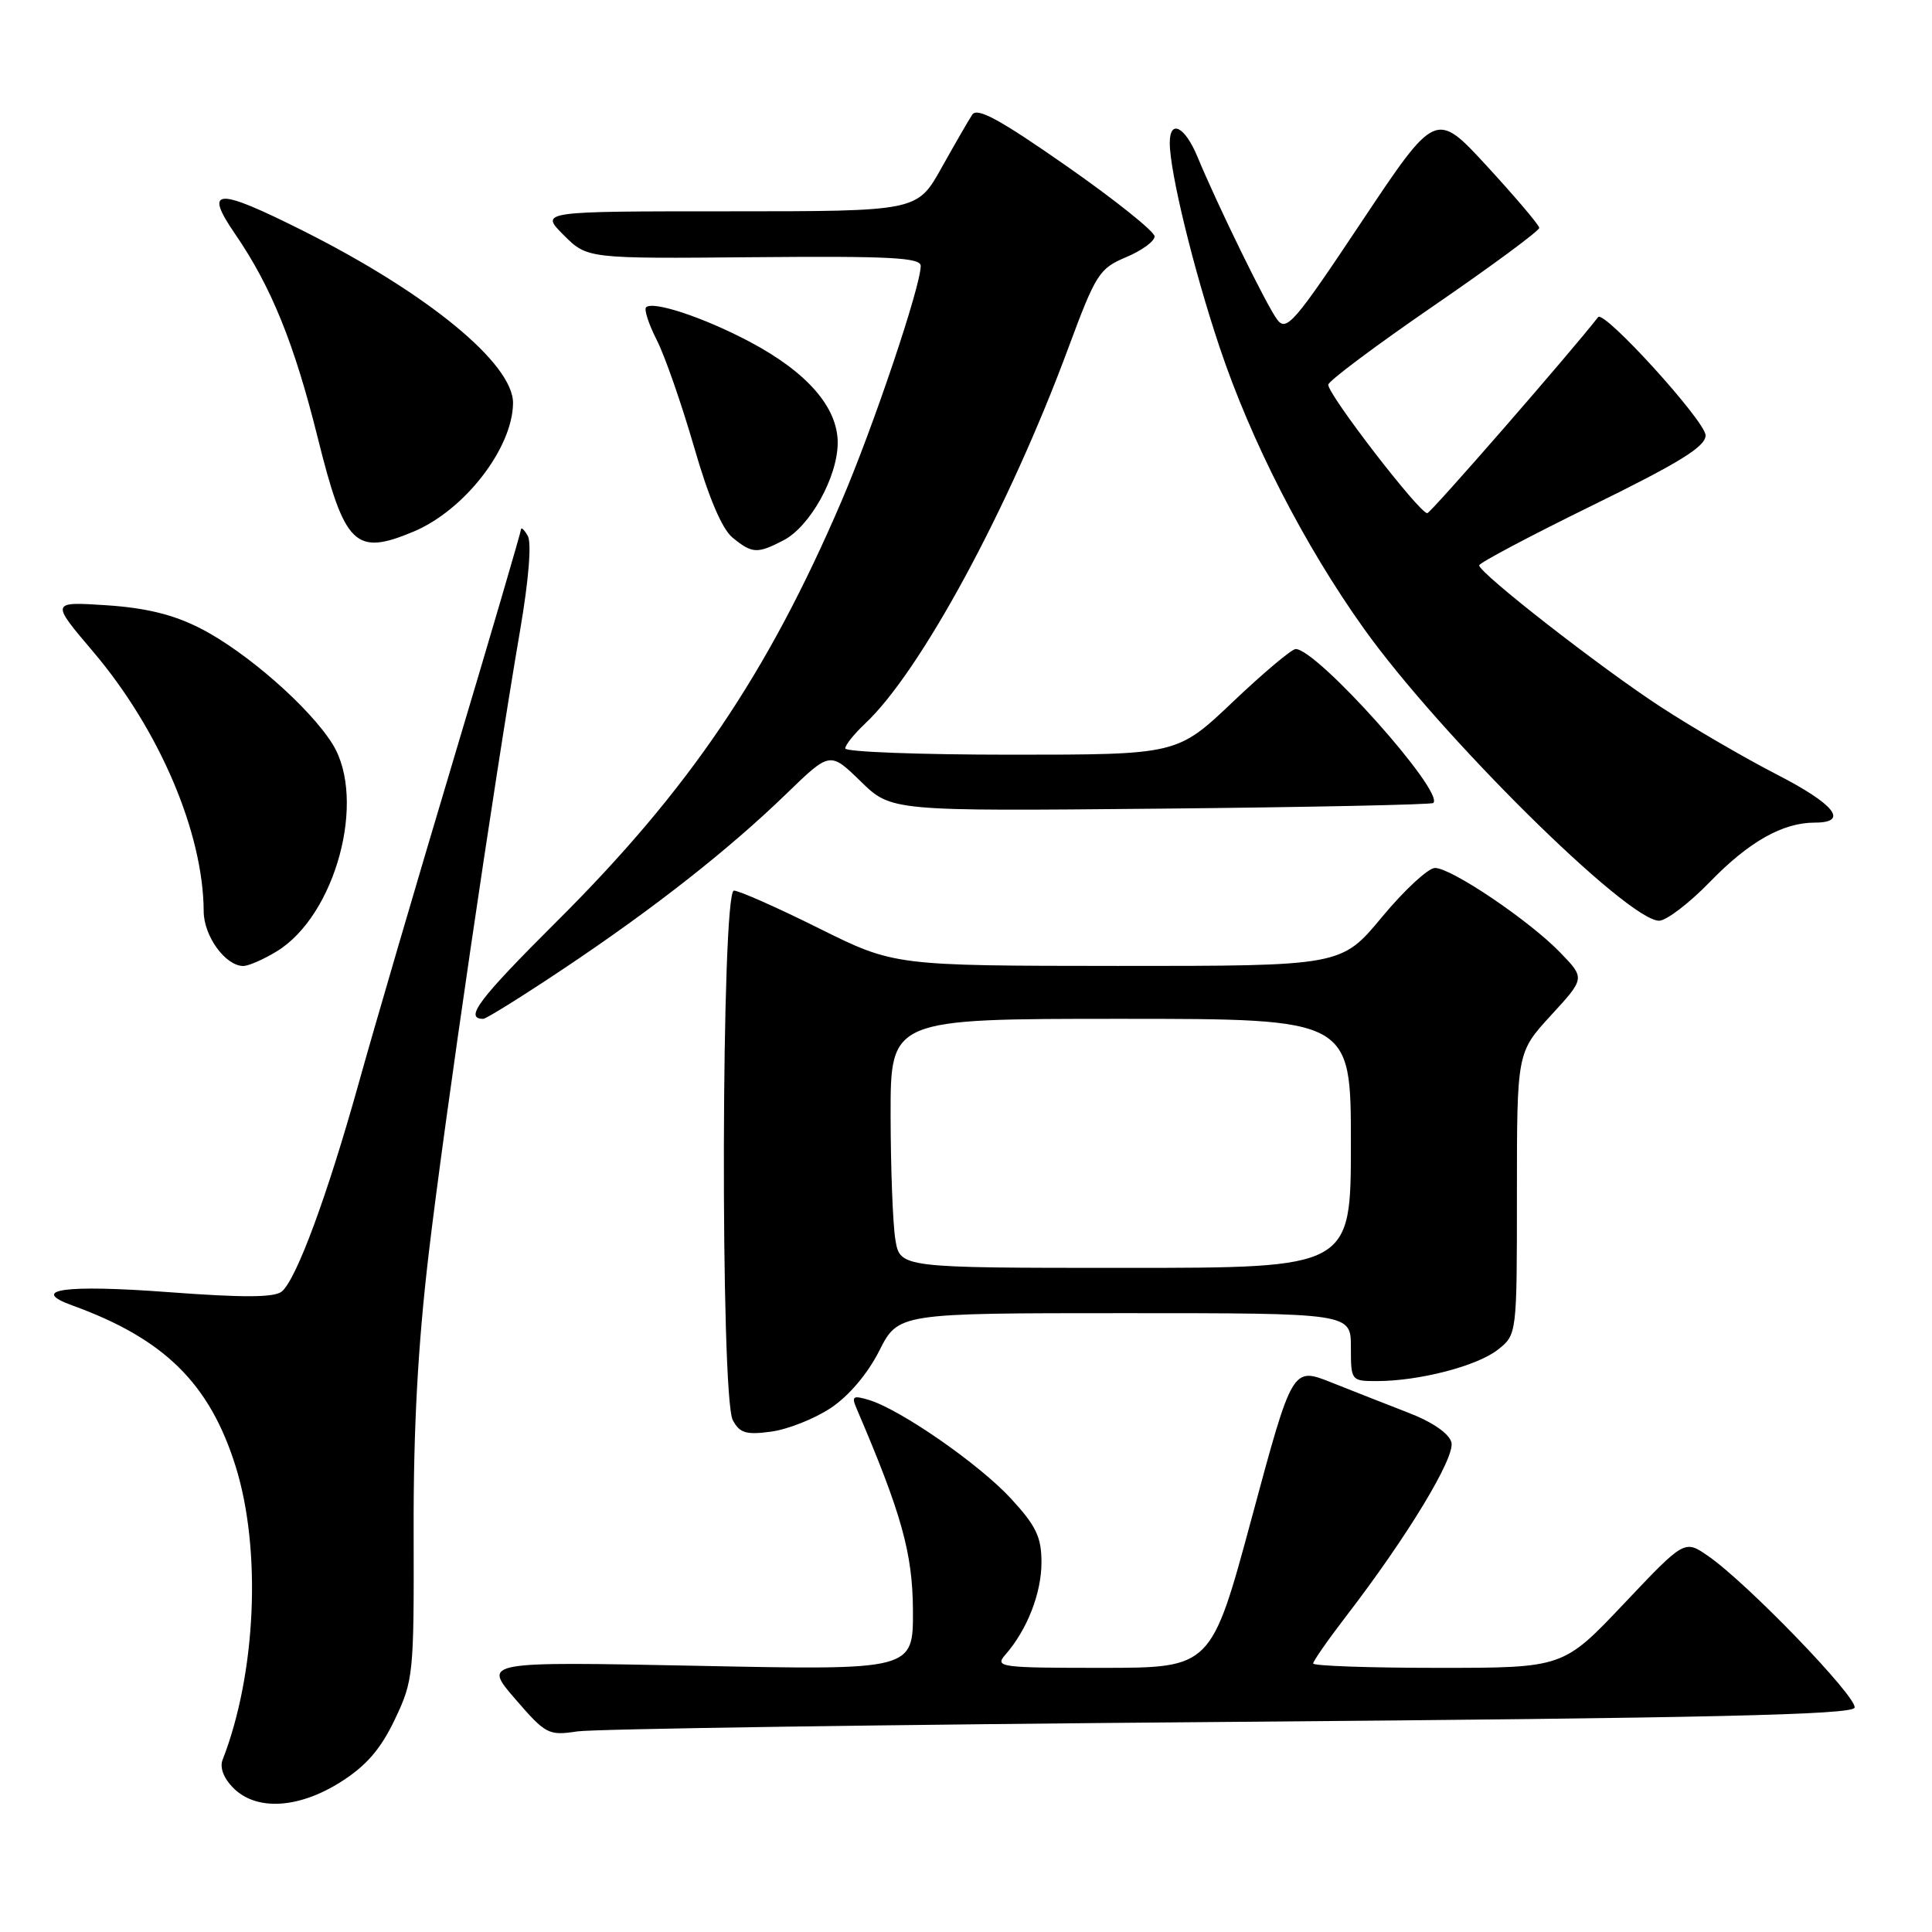 <?xml version="1.0" encoding="UTF-8" standalone="no"?>
<!DOCTYPE svg PUBLIC "-//W3C//DTD SVG 1.1//EN" "http://www.w3.org/Graphics/SVG/1.1/DTD/svg11.dtd" >
<svg xmlns="http://www.w3.org/2000/svg" xmlns:xlink="http://www.w3.org/1999/xlink" version="1.1" viewBox="0 0 256 256">
 <g >
 <path fill="currentColor"
d=" M 45.18 236.10 C 48.53 233.98 50.44 231.77 52.31 227.85 C 54.78 222.66 54.86 221.90 54.81 203.00 C 54.77 189.31 55.37 178.28 56.82 166.00 C 58.90 148.41 65.41 103.98 68.92 83.50 C 70.06 76.83 70.46 71.91 69.93 71.00 C 69.45 70.17 69.05 69.80 69.03 70.17 C 69.01 70.54 64.99 84.27 60.08 100.67 C 55.17 117.08 49.53 136.35 47.54 143.50 C 43.39 158.38 39.28 169.52 37.34 171.13 C 36.37 171.94 32.23 171.96 22.25 171.21 C 8.61 170.19 3.75 170.87 9.59 172.98 C 21.79 177.40 27.80 183.33 31.24 194.36 C 34.67 205.38 33.94 221.79 29.50 233.17 C 29.09 234.21 29.64 235.64 30.92 236.92 C 33.98 239.98 39.57 239.66 45.18 236.10 Z  M 162.92 228.16 C 226.36 227.65 245.43 227.22 245.74 226.28 C 246.18 224.96 231.50 209.74 226.35 206.19 C 223.21 204.01 223.21 204.01 215.17 212.51 C 207.13 221.00 207.13 221.00 190.56 221.00 C 181.45 221.00 174.00 220.74 174.00 220.42 C 174.00 220.11 175.96 217.29 178.36 214.17 C 186.48 203.61 192.84 193.11 192.32 191.12 C 192.01 189.95 189.82 188.43 186.66 187.21 C 183.82 186.11 179.19 184.29 176.38 183.17 C 171.25 181.13 171.25 181.13 165.88 201.06 C 160.50 220.99 160.50 220.99 146.10 221.00 C 132.46 221.00 131.77 220.91 133.22 219.25 C 136.10 215.97 138.00 211.11 138.00 207.03 C 138.00 203.66 137.30 202.20 133.95 198.56 C 129.75 194.00 119.27 186.73 115.10 185.49 C 113.02 184.87 112.81 185.02 113.50 186.63 C 119.48 200.59 120.93 205.81 120.97 213.40 C 121.00 221.31 121.00 221.31 92.49 220.73 C 63.98 220.16 63.98 220.16 68.24 225.09 C 72.32 229.81 72.67 230.00 76.50 229.42 C 78.70 229.09 117.59 228.52 162.92 228.16 Z  M 110.06 186.58 C 112.46 184.99 114.95 182.06 116.50 179.00 C 119.03 174.00 119.03 174.00 149.02 174.00 C 179.00 174.00 179.00 174.00 179.00 178.50 C 179.00 182.96 179.03 183.00 182.45 183.00 C 188.02 183.00 195.72 181.01 198.46 178.85 C 201.00 176.85 201.00 176.85 201.00 158.16 C 201.00 139.46 201.00 139.46 205.51 134.54 C 210.03 129.62 210.03 129.62 206.76 126.24 C 202.66 121.99 192.31 115.00 190.14 115.01 C 189.24 115.02 186.08 117.94 183.12 121.51 C 177.74 128.00 177.74 128.00 148.12 127.99 C 118.50 127.97 118.50 127.97 108.50 123.00 C 103.00 120.26 97.94 118.02 97.25 118.01 C 95.57 118.00 95.43 185.06 97.10 188.18 C 98.01 189.89 98.87 190.15 102.17 189.70 C 104.36 189.41 107.90 188.01 110.06 186.58 Z  M 74.62 128.40 C 86.62 120.39 96.58 112.57 104.24 105.14 C 109.98 99.58 109.98 99.58 114.04 103.53 C 118.09 107.49 118.09 107.49 153.79 107.15 C 173.43 106.96 189.69 106.62 189.92 106.40 C 191.44 104.93 174.51 86.00 171.68 86.00 C 171.16 86.00 167.42 89.15 163.36 93.00 C 155.99 100.00 155.99 100.00 134.00 100.00 C 121.90 100.00 112.00 99.63 112.00 99.17 C 112.00 98.72 113.17 97.26 114.59 95.92 C 121.96 89.04 133.69 67.37 141.57 46.08 C 145.20 36.30 145.66 35.57 149.21 34.08 C 151.28 33.21 152.98 31.98 152.99 31.33 C 153.00 30.69 147.76 26.50 141.35 22.02 C 132.53 15.86 129.49 14.19 128.83 15.19 C 128.35 15.91 126.52 19.09 124.75 22.25 C 121.54 28.00 121.54 28.00 96.54 28.00 C 71.54 28.00 71.54 28.00 74.68 31.14 C 77.82 34.28 77.82 34.28 99.91 34.08 C 117.88 33.92 122.00 34.13 122.00 35.23 C 122.00 37.93 115.74 56.52 111.51 66.39 C 101.68 89.32 91.30 104.65 73.79 122.08 C 63.42 132.41 61.46 135.00 64.04 135.00 C 64.42 135.00 69.19 132.03 74.62 128.40 Z  M 36.67 126.06 C 44.47 121.30 48.61 105.97 44.08 98.62 C 41.07 93.76 32.61 86.35 26.55 83.26 C 22.97 81.43 19.35 80.55 14.11 80.20 C 6.71 79.72 6.71 79.72 12.34 86.35 C 21.13 96.71 26.94 110.36 26.99 120.75 C 27.00 124.05 29.88 128.00 32.25 128.00 C 32.94 127.99 34.93 127.12 36.67 126.06 Z  M 226.54 116.89 C 231.73 111.53 236.21 109.00 240.47 109.00 C 245.05 109.00 243.11 106.56 235.39 102.60 C 231.21 100.45 224.35 96.46 220.15 93.73 C 212.21 88.57 196.00 75.94 196.00 74.91 C 196.00 74.59 202.75 71.01 211.00 66.97 C 222.58 61.29 226.00 59.17 226.00 57.69 C 226.00 55.84 212.53 41.02 211.76 42.02 C 208.03 46.81 189.57 68.00 189.12 68.00 C 188.07 68.00 176.00 52.34 176.00 50.98 C 176.00 50.50 182.30 45.79 190.00 40.50 C 197.70 35.21 203.98 30.57 203.96 30.19 C 203.93 29.81 200.84 26.16 197.08 22.07 C 190.25 14.64 190.25 14.64 180.41 29.40 C 171.46 42.84 170.46 43.99 169.22 42.33 C 167.80 40.42 161.34 27.22 158.66 20.75 C 156.99 16.74 155.00 15.75 155.00 18.93 C 155.00 22.78 158.14 35.66 161.59 45.97 C 165.78 58.49 172.81 72.21 180.74 83.32 C 190.82 97.44 215.64 122.00 219.84 122.00 C 220.79 122.00 223.81 119.70 226.54 116.89 Z  M 103.81 71.60 C 107.34 69.77 111.00 63.18 111.00 58.65 C 111.00 53.96 106.92 49.29 99.29 45.26 C 93.24 42.06 86.51 39.83 85.61 40.72 C 85.32 41.01 85.96 42.96 87.02 45.05 C 88.09 47.13 90.30 53.49 91.95 59.17 C 93.90 65.94 95.67 70.10 97.08 71.25 C 99.67 73.36 100.33 73.40 103.81 71.60 Z  M 54.78 70.45 C 61.54 67.62 67.91 59.41 67.98 53.43 C 68.03 48.20 56.66 38.86 40.16 30.58 C 28.66 24.81 26.96 24.89 31.15 31.00 C 35.94 37.98 38.99 45.49 42.10 58.00 C 45.67 72.32 47.05 73.68 54.78 70.45 Z  M 118.64 164.25 C 118.30 162.19 118.02 154.76 118.01 147.75 C 118.00 135.00 118.00 135.00 148.50 135.00 C 179.00 135.00 179.00 135.00 179.00 151.50 C 179.00 168.00 179.00 168.00 149.13 168.00 C 119.26 168.00 119.26 168.00 118.64 164.25 Z "/>
</g>
</svg>